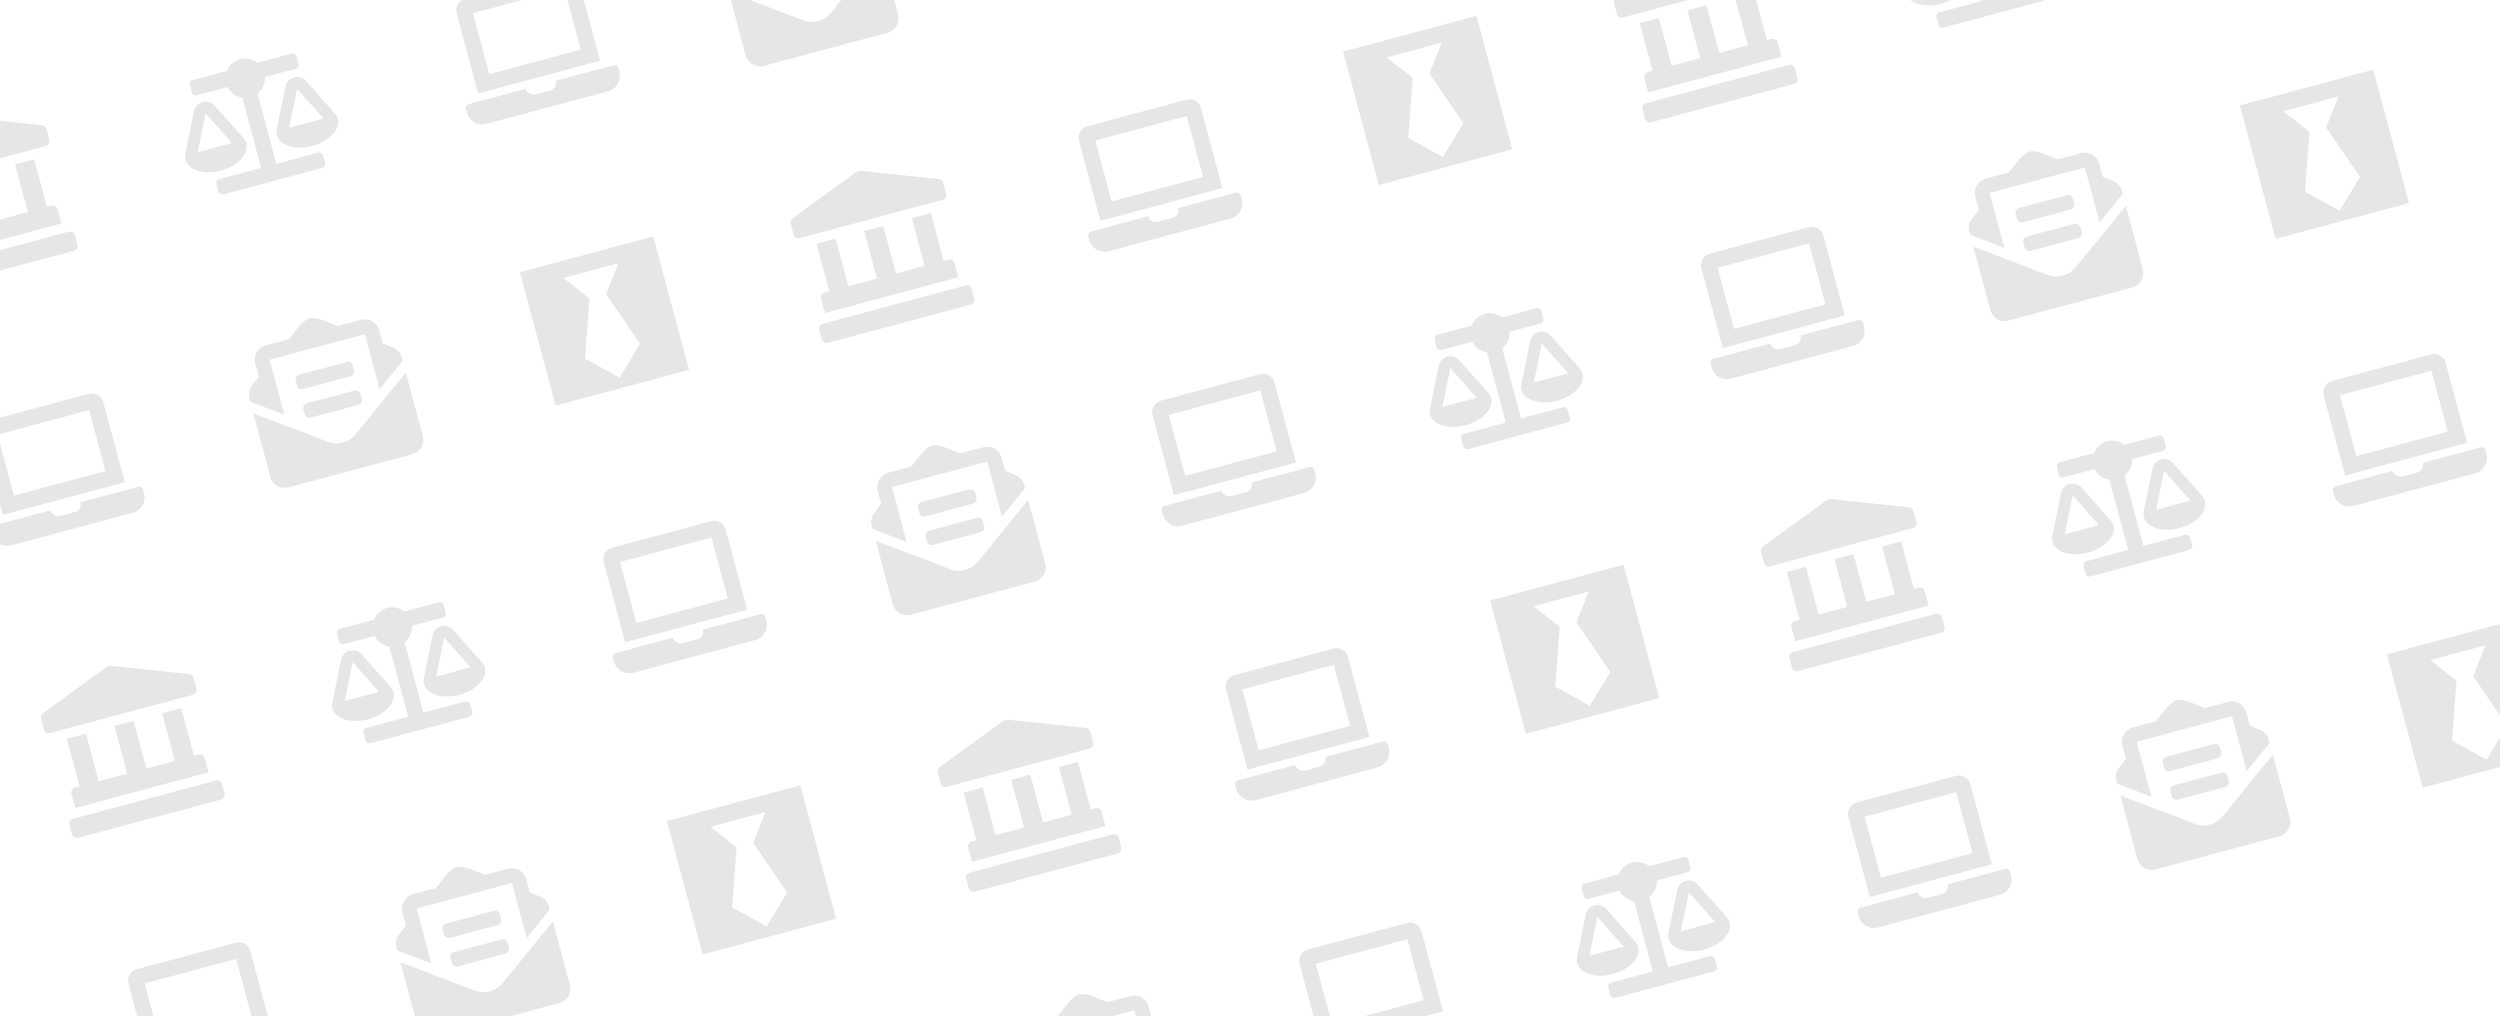 <svg width="396" height="161" viewBox="0 0 396 161" fill="none" xmlns="http://www.w3.org/2000/svg">
<g clip-path="url(#clip0_1722_47601)">
<path d="M-1.397 -9.826L-10.546 -7.374C-10.373 -6.619 -10.777 -6.018 -11.457 -5.836L-13.752 -5.221C-14.457 -5.032 -15.174 -5.546 -15.311 -6.097L-24.338 -3.679C-24.67 -3.59 -24.869 -3.245 -24.78 -2.913L-24.618 -2.309C-24.262 -0.981 -22.884 -0.186 -21.556 -0.542L-2.238 -5.718C-0.91 -6.074 -0.114 -7.452 -0.47 -8.78L-0.632 -9.384C-0.721 -9.716 -1.065 -9.915 -1.397 -9.826ZM-6.929 -23.226C-7.196 -24.222 -8.229 -24.818 -9.225 -24.551L-24.922 -20.346C-25.918 -20.079 -26.514 -19.045 -26.247 -18.049L-22.85 -5.371L-3.532 -10.548L-6.929 -23.226ZM-6.594 -12.315L-21.083 -8.433L-23.671 -18.092L-9.182 -21.975L-6.594 -12.315Z" fill="black" fill-opacity="0.1"/>
</g>
<g clip-path="url(#clip1_1722_47601)">
<path d="M6.674 19.844L-5.518 18.558C-5.894 18.521 -6.271 18.622 -6.578 18.842L-16.495 26.052C-16.624 26.144 -16.722 26.274 -16.776 26.424C-16.829 26.573 -16.836 26.736 -16.795 26.89L-16.329 28.63C-16.217 29.047 -15.789 29.294 -15.372 29.183L7.267 23.117C7.684 23.005 7.931 22.577 7.82 22.16L7.353 20.419C7.269 20.105 6.998 19.875 6.674 19.844ZM-12.704 30.085L-10.681 37.632L-11.436 37.834C-11.853 37.946 -12.1 38.374 -11.989 38.791L-11.382 41.055L9.748 35.393L9.141 33.129C9.029 32.712 8.601 32.465 8.184 32.577L7.43 32.779L5.408 25.233L2.389 26.041L4.411 33.588L-0.117 34.801L-2.139 27.255L-5.157 28.063L-3.135 35.61L-7.663 36.823L-9.685 29.277L-12.704 30.085ZM10.907 36.7L-11.732 42.766C-12.149 42.878 -12.396 43.306 -12.285 43.723L-11.88 45.232C-11.768 45.649 -11.34 45.896 -10.923 45.785L11.716 39.719C12.133 39.607 12.38 39.179 12.268 38.762L11.864 37.252C11.752 36.836 11.324 36.588 10.907 36.7Z" fill="black" fill-opacity="0.1"/>
</g>
<g clip-path="url(#clip2_1722_47601)">
<path d="M39.022 22.696L39.021 22.697C38.858 22.086 38.984 22.354 33.977 16.708C32.954 15.555 31.047 16.063 30.737 17.576C29.212 25.032 29.205 24.693 29.364 25.284L29.363 25.285C29.809 26.951 32.334 27.724 35.001 27.009C37.669 26.294 39.469 24.363 39.022 22.696ZM32.575 17.953L36.747 22.659L31.314 24.115L32.575 17.953ZM53.51 18.814C53.347 18.204 53.472 18.471 48.466 12.825C47.443 11.672 45.536 12.181 45.226 13.694C43.701 21.149 43.694 20.811 43.852 21.402L43.852 21.402C44.298 23.069 46.823 23.841 49.49 23.127C52.157 22.412 53.958 20.481 53.511 18.814L53.51 18.814ZM45.803 20.232L47.064 14.071L51.236 18.776L45.803 20.232ZM50.417 24.172L43.777 25.952L40.797 14.83C41.58 14.204 42.031 13.226 41.968 12.201L46.859 10.891C47.192 10.801 47.39 10.459 47.301 10.125L46.977 8.918C46.888 8.584 46.545 8.387 46.212 8.476L40.765 9.935C40.018 9.354 39.024 9.108 38.04 9.371C37.056 9.635 36.318 10.346 35.962 11.222L30.515 12.682C30.182 12.771 29.984 13.114 30.073 13.447L30.397 14.655C30.486 14.988 30.829 15.186 31.162 15.097L36.053 13.786C36.511 14.705 37.39 15.327 38.382 15.477L41.362 26.599L34.721 28.378C34.388 28.467 34.19 28.81 34.279 29.143L34.603 30.351C34.692 30.684 35.035 30.882 35.368 30.793L51.064 26.587C51.398 26.498 51.596 26.155 51.506 25.822L51.183 24.614C51.093 24.281 50.751 24.083 50.417 24.172Z" fill="black" fill-opacity="0.1"/>
</g>
<g clip-path="url(#clip3_1722_47601)">
<path d="M97.183 10.347L88.034 12.799C88.207 13.554 87.803 14.155 87.123 14.337L84.829 14.952C84.123 15.141 83.406 14.627 83.269 14.076L74.242 16.494C73.91 16.583 73.711 16.928 73.8 17.26L73.962 17.863C74.318 19.192 75.696 19.987 77.024 19.631L96.342 14.455C97.671 14.099 98.466 12.721 98.11 11.393L97.948 10.789C97.859 10.457 97.515 10.258 97.183 10.347ZM91.651 -3.053C91.384 -4.049 90.351 -4.645 89.355 -4.378L73.659 -0.173C72.662 0.094 72.066 1.128 72.333 2.124L75.73 14.802L95.048 9.625L91.651 -3.053ZM91.986 7.857L77.498 11.74L74.909 2.081L89.398 -1.802L91.986 7.857Z" fill="black" fill-opacity="0.1"/>
</g>
<g clip-path="url(#clip4_1722_47601)">
<path d="M123.282 -5.139L130.828 -7.161C131.245 -7.272 131.492 -7.701 131.38 -8.117L131.178 -8.872C131.066 -9.289 130.638 -9.536 130.221 -9.425L122.675 -7.402C122.258 -7.291 122.011 -6.863 122.123 -6.446L122.325 -5.691C122.437 -5.274 122.865 -5.027 123.282 -5.139ZM123.538 -1.163C123.65 -0.746 124.078 -0.499 124.495 -0.611L132.041 -2.633C132.458 -2.745 132.705 -3.173 132.594 -3.59L132.391 -4.344C132.28 -4.761 131.852 -5.008 131.435 -4.897L123.888 -2.875C123.471 -2.763 123.224 -2.335 123.336 -1.918L123.538 -1.163ZM129.597 3.337C128.822 3.544 127.984 3.513 127.195 3.212L115.421 -1.27L118.115 8.782C118.45 10.033 119.735 10.775 120.985 10.44L140.606 5.182C141.856 4.847 142.598 3.562 142.263 2.312L139.569 -7.741L131.615 2.028C131.081 2.682 130.371 3.129 129.597 3.337ZM137.591 -11.655C137.086 -11.87 136.608 -12.072 135.906 -12.356L135.348 -14.438C135.013 -15.688 133.728 -16.43 132.478 -16.095L128.82 -15.115C128.649 -15.181 128.49 -15.242 128.311 -15.31C127.363 -15.677 125.415 -16.647 124.325 -16.337C123.226 -16.06 122.025 -14.246 121.386 -13.455C121.266 -13.306 121.159 -13.173 121.043 -13.031L117.385 -12.051C116.135 -11.716 115.393 -10.431 115.728 -9.181L116.286 -7.099C115.82 -6.503 115.507 -6.088 115.178 -5.649C114.964 -5.365 114.818 -5.036 114.751 -4.687C114.683 -4.338 114.696 -3.978 114.788 -3.635L114.922 -3.133L120.326 -1.075L117.992 -9.787L133.085 -13.831L135.419 -5.119L139.07 -9.603L138.936 -10.105C138.75 -10.801 138.254 -11.372 137.591 -11.655Z" fill="black" fill-opacity="0.1"/>
</g>
<g clip-path="url(#clip5_1722_47601)">
<path d="M21.897 77.108L12.748 79.559C12.921 80.314 12.517 80.915 11.837 81.097L9.542 81.712C8.837 81.901 8.12 81.387 7.982 80.836L-1.044 83.255C-1.376 83.344 -1.575 83.688 -1.486 84.02L-1.324 84.624C-0.968 85.952 0.41 86.748 1.738 86.392L21.056 81.215C22.384 80.859 23.18 79.482 22.824 78.153L22.662 77.55C22.573 77.218 22.229 77.019 21.897 77.108ZM16.365 63.708C16.098 62.712 15.065 62.115 14.069 62.382L-1.628 66.588C-2.624 66.855 -3.22 67.888 -2.953 68.884L0.444 81.562L19.762 76.386L16.365 63.708ZM16.7 74.618L2.211 78.5L-0.377 68.841L14.112 64.959L16.7 74.618Z" fill="black" fill-opacity="0.1"/>
</g>
<g clip-path="url(#clip6_1722_47601)">
<path d="M47.996 61.622L55.543 59.6C55.96 59.488 56.207 59.06 56.095 58.643L55.893 57.888C55.781 57.471 55.353 57.224 54.936 57.336L47.39 59.358C46.973 59.47 46.726 59.898 46.837 60.315L47.04 61.069C47.151 61.486 47.58 61.733 47.996 61.622ZM48.253 65.597C48.365 66.014 48.793 66.261 49.21 66.15L56.756 64.127C57.173 64.016 57.42 63.588 57.309 63.171L57.106 62.416C56.995 61.999 56.566 61.752 56.149 61.864L48.603 63.886C48.186 63.997 47.939 64.426 48.051 64.843L48.253 65.597ZM54.312 70.097C53.537 70.304 52.699 70.273 51.909 69.973L40.136 65.49L42.83 75.543C43.165 76.793 44.45 77.535 45.7 77.2L65.321 71.943C66.571 71.608 67.313 70.323 66.978 69.072L64.284 59.02L56.33 68.788C55.796 69.443 55.086 69.889 54.312 70.097ZM62.306 55.106C61.801 54.89 61.323 54.688 60.621 54.404L60.063 52.322C59.728 51.072 58.443 50.33 57.193 50.665L53.535 51.645C53.364 51.58 53.205 51.518 53.026 51.45C52.078 51.084 50.13 50.114 49.04 50.423C47.941 50.7 46.739 52.514 46.101 53.306C45.981 53.454 45.873 53.587 45.758 53.729L42.1 54.709C40.85 55.044 40.108 56.329 40.443 57.58L41.001 59.661C40.535 60.258 40.222 60.672 39.892 61.111C39.679 61.396 39.533 61.725 39.465 62.074C39.398 62.422 39.411 62.782 39.502 63.125L39.637 63.628L45.041 65.685L42.707 56.973L57.799 52.929L60.134 61.641L63.785 57.157L63.651 56.655C63.464 55.96 62.968 55.388 62.306 55.106Z" fill="black" fill-opacity="0.1"/>
</g>
<g clip-path="url(#clip7_1722_47601)">
<path d="M82.347 43.117L88.008 64.246L109.138 58.584L103.476 37.455L82.347 43.117ZM101.384 54.455L98.142 59.807L92.659 56.792L93.375 47.299L89.239 44.03L97.96 41.693L96.016 46.591L101.384 54.455Z" fill="black" fill-opacity="0.1"/>
</g>
<g clip-path="url(#clip8_1722_47601)">
<path d="M148.721 28.37L136.528 27.084C136.152 27.047 135.776 27.148 135.469 27.368L125.552 34.578C125.423 34.67 125.325 34.8 125.271 34.95C125.217 35.099 125.211 35.262 125.252 35.416L125.718 37.156C125.83 37.573 126.258 37.821 126.675 37.709L149.314 31.643C149.731 31.531 149.978 31.103 149.866 30.686L149.4 28.945C149.316 28.631 149.045 28.401 148.721 28.37ZM129.343 38.611L131.365 46.158L130.611 46.36C130.194 46.472 129.947 46.9 130.058 47.317L130.665 49.581L151.795 43.919L151.188 41.655C151.076 41.238 150.648 40.991 150.231 41.103L149.477 41.305L147.454 33.759L144.436 34.568L146.458 42.114L141.93 43.327L139.908 35.781L136.89 36.59L138.912 44.136L134.384 45.349L132.362 37.803L129.343 38.611ZM152.954 45.226L130.315 51.292C129.898 51.404 129.651 51.832 129.762 52.249L130.167 53.758C130.278 54.175 130.707 54.422 131.124 54.311L153.762 48.245C154.179 48.133 154.427 47.705 154.315 47.288L153.91 45.779C153.799 45.362 153.371 45.114 152.954 45.226Z" fill="black" fill-opacity="0.1"/>
</g>
<g clip-path="url(#clip9_1722_47601)">
<path d="M195.763 30.52L186.615 32.972C186.787 33.727 186.383 34.328 185.703 34.51L183.409 35.125C182.703 35.314 181.986 34.799 181.849 34.249L172.822 36.667C172.49 36.756 172.291 37.101 172.38 37.433L172.542 38.036C172.898 39.365 174.276 40.16 175.604 39.804L194.922 34.628C196.251 34.272 197.046 32.894 196.69 31.566L196.528 30.962C196.439 30.63 196.095 30.431 195.763 30.52ZM190.231 17.12C189.964 16.124 188.931 15.528 187.935 15.795L172.239 20C171.243 20.267 170.646 21.301 170.913 22.297L174.31 34.975L193.628 29.798L190.231 17.12ZM190.566 28.03L176.078 31.913L173.489 22.253L187.978 18.371L190.566 28.03Z" fill="black" fill-opacity="0.1"/>
</g>
<g clip-path="url(#clip10_1722_47601)">
<path d="M212.746 8.176L218.408 29.306L239.537 23.644L233.876 2.514L212.746 8.176ZM231.783 19.514L228.542 24.866L223.058 21.852L223.775 12.359L219.638 9.089L228.359 6.753L226.416 11.651L231.783 19.514Z" fill="black" fill-opacity="0.1"/>
</g>
<g clip-path="url(#clip11_1722_47601)">
<path d="M279.121 -6.571L266.929 -7.857C266.553 -7.894 266.176 -7.793 265.869 -7.573L255.952 -0.363C255.823 -0.27 255.725 -0.14 255.671 0.009C255.618 0.159 255.611 0.321 255.652 0.475L256.119 2.216C256.23 2.633 256.659 2.88 257.075 2.768L279.714 -3.298C280.131 -3.409 280.379 -3.838 280.267 -4.255L279.8 -5.995C279.716 -6.31 279.445 -6.539 279.121 -6.571ZM259.744 3.671L261.766 11.217L261.011 11.419C260.594 11.531 260.347 11.959 260.459 12.376L261.065 14.64L282.195 8.979L281.588 6.715C281.477 6.298 281.048 6.05 280.632 6.162L279.877 6.364L277.855 -1.182L274.836 -0.373L276.858 7.173L272.331 8.386L270.309 0.84L267.29 1.649L269.312 9.195L264.784 10.409L262.762 2.862L259.744 3.671ZM283.354 10.286L260.715 16.352C260.298 16.463 260.051 16.892 260.163 17.308L260.567 18.818C260.679 19.235 261.107 19.482 261.524 19.37L284.163 13.304C284.58 13.192 284.827 12.764 284.715 12.347L284.311 10.838C284.199 10.421 283.771 10.174 283.354 10.286Z" fill="black" fill-opacity="0.1"/>
</g>
<g clip-path="url(#clip12_1722_47601)">
<path d="M311.469 -3.718L311.469 -3.718C311.305 -4.329 311.431 -4.061 306.424 -9.707C305.402 -10.86 303.494 -10.352 303.184 -8.839C301.659 -1.383 301.652 -1.721 301.811 -1.13L301.81 -1.13C302.257 0.537 304.781 1.309 307.449 0.594C310.116 -0.12 311.916 -2.051 311.469 -3.718ZM305.022 -8.461L309.195 -3.756L303.761 -2.3L305.022 -8.461ZM325.957 -7.6C325.794 -8.211 325.92 -7.943 320.913 -13.589C319.891 -14.742 317.983 -14.234 317.673 -12.721C316.148 -5.265 316.141 -5.604 316.3 -5.013L316.299 -5.012C316.746 -3.345 319.27 -2.573 321.937 -3.288C324.605 -4.003 326.405 -5.934 325.958 -7.601L325.957 -7.6ZM318.25 -6.182L319.511 -12.343L323.684 -7.638L318.25 -6.182ZM322.865 -2.242L316.224 -0.463L313.244 -11.584C314.027 -12.21 314.479 -13.188 314.416 -14.213L319.306 -15.524C319.639 -15.613 319.837 -15.956 319.748 -16.289L319.424 -17.497C319.335 -17.83 318.992 -18.028 318.659 -17.939L313.212 -16.479C312.466 -17.06 311.472 -17.307 310.487 -17.043C309.503 -16.779 308.765 -16.069 308.409 -15.192L302.963 -13.733C302.629 -13.643 302.431 -13.301 302.521 -12.967L302.844 -11.76C302.933 -11.426 303.276 -11.229 303.61 -11.318L308.5 -12.628C308.958 -11.709 309.838 -11.088 310.829 -10.937L313.809 0.184L307.168 1.964C306.835 2.053 306.637 2.395 306.726 2.729L307.05 3.936C307.139 4.27 307.482 4.468 307.815 4.378L323.512 0.173C323.845 0.083 324.043 -0.259 323.954 -0.593L323.63 -1.8C323.541 -2.134 323.198 -2.332 322.865 -2.242Z" fill="black" fill-opacity="0.1"/>
</g>
<g clip-path="url(#clip13_1722_47601)">
<path d="M29.968 106.777L17.776 105.491C17.399 105.454 17.023 105.555 16.716 105.775L6.799 112.985C6.67 113.078 6.572 113.207 6.518 113.357C6.464 113.507 6.458 113.669 6.499 113.823L6.965 115.564C7.077 115.981 7.505 116.228 7.922 116.116L30.561 110.05C30.978 109.938 31.225 109.51 31.113 109.093L30.647 107.352C30.563 107.038 30.292 106.809 29.968 106.777ZM10.591 117.019L12.613 124.565L11.858 124.767C11.441 124.879 11.194 125.307 11.305 125.724L11.912 127.988L33.042 122.326L32.435 120.062C32.323 119.646 31.895 119.398 31.478 119.51L30.724 119.712L28.702 112.166L25.683 112.975L27.705 120.521L23.177 121.734L21.155 114.188L18.137 114.997L20.159 122.543L15.631 123.756L13.609 116.21L10.591 117.019ZM34.201 123.633L11.562 129.699C11.145 129.811 10.898 130.239 11.009 130.656L11.414 132.166C11.525 132.582 11.954 132.83 12.371 132.718L35.01 126.652C35.426 126.54 35.674 126.112 35.562 125.695L35.157 124.186C35.046 123.769 34.618 123.522 34.201 123.633Z" fill="black" fill-opacity="0.1"/>
</g>
<g clip-path="url(#clip14_1722_47601)">
<path d="M62.316 109.63L62.315 109.63C62.152 109.019 62.278 109.287 57.271 103.641C56.248 102.488 54.341 102.996 54.031 104.509C52.506 111.965 52.499 111.626 52.657 112.218L52.657 112.218C53.103 113.885 55.628 114.657 58.295 113.942C60.962 113.228 62.763 111.297 62.316 109.63ZM55.869 104.887L60.041 109.592L54.608 111.048L55.869 104.887ZM76.804 105.748C76.641 105.137 76.766 105.405 71.76 99.759C70.737 98.606 68.83 99.114 68.52 100.627C66.995 108.083 66.988 107.744 67.146 108.335L67.146 108.335C67.592 110.002 70.117 110.775 72.784 110.06C75.451 109.345 77.252 107.414 76.805 105.747L76.804 105.748ZM69.097 107.166L70.358 101.004L74.53 105.71L69.097 107.166ZM73.711 111.106L67.071 112.885L64.091 101.764C64.874 101.138 65.325 100.16 65.262 99.135L70.153 97.824C70.486 97.735 70.684 97.392 70.594 97.059L70.271 95.851C70.182 95.518 69.839 95.32 69.505 95.409L64.059 96.869C63.312 96.287 62.318 96.041 61.334 96.305C60.349 96.569 59.612 97.279 59.256 98.156L53.809 99.615C53.476 99.704 53.278 100.047 53.367 100.381L53.691 101.588C53.78 101.922 54.123 102.119 54.456 102.03L59.347 100.72C59.804 101.639 60.684 102.26 61.676 102.411L64.656 113.532L58.015 115.311C57.681 115.401 57.484 115.743 57.573 116.077L57.897 117.284C57.986 117.618 58.328 117.816 58.662 117.726L74.358 113.52C74.692 113.431 74.89 113.088 74.8 112.755L74.477 111.548C74.387 111.214 74.045 111.016 73.711 111.106Z" fill="black" fill-opacity="0.1"/>
</g>
<g clip-path="url(#clip15_1722_47601)">
<path d="M120.477 97.281L111.328 99.732C111.501 100.487 111.097 101.088 110.417 101.27L108.123 101.885C107.417 102.074 106.7 101.56 106.563 101.009L97.536 103.428C97.204 103.517 97.005 103.861 97.094 104.193L97.256 104.797C97.612 106.125 98.99 106.92 100.318 106.565L119.636 101.388C120.964 101.032 121.76 99.654 121.404 98.326L121.242 97.723C121.153 97.391 120.809 97.192 120.477 97.281ZM114.945 83.881C114.678 82.885 113.645 82.288 112.649 82.555L96.953 86.761C95.956 87.028 95.36 88.061 95.627 89.057L99.024 101.735L118.342 96.559L114.945 83.881ZM115.28 94.791L100.791 98.673L98.203 89.014L112.692 85.132L115.28 94.791Z" fill="black" fill-opacity="0.1"/>
</g>
<g clip-path="url(#clip16_1722_47601)">
<path d="M146.576 81.795L154.122 79.773C154.539 79.661 154.786 79.233 154.674 78.816L154.472 78.061C154.36 77.644 153.932 77.397 153.515 77.509L145.969 79.531C145.552 79.642 145.305 80.071 145.417 80.488L145.619 81.242C145.731 81.659 146.159 81.906 146.576 81.795ZM146.832 85.77C146.944 86.187 147.372 86.434 147.789 86.323L155.335 84.3C155.752 84.189 155.999 83.761 155.888 83.344L155.685 82.589C155.574 82.172 155.145 81.925 154.729 82.037L147.182 84.059C146.765 84.17 146.518 84.599 146.63 85.015L146.832 85.77ZM152.891 90.27C152.116 90.477 151.278 90.446 150.488 90.146L138.715 85.663L141.409 95.716C141.744 96.966 143.029 97.708 144.279 97.373L163.9 92.116C165.15 91.781 165.892 90.496 165.557 89.245L162.863 79.193L154.909 88.961C154.375 89.616 153.665 90.062 152.891 90.27ZM160.885 75.279C160.38 75.063 159.902 74.861 159.2 74.577L158.642 72.495C158.307 71.245 157.022 70.503 155.772 70.838L152.114 71.818C151.943 71.753 151.784 71.691 151.605 71.623C150.657 71.257 148.709 70.287 147.619 70.596C146.52 70.873 145.319 72.687 144.68 73.478C144.56 73.627 144.453 73.76 144.337 73.902L140.679 74.882C139.429 75.217 138.687 76.502 139.022 77.753L139.58 79.834C139.114 80.431 138.801 80.845 138.472 81.284C138.258 81.569 138.112 81.897 138.045 82.246C137.977 82.595 137.99 82.955 138.082 83.298L138.216 83.801L143.62 85.858L141.286 77.146L156.379 73.102L158.713 81.814L162.364 77.33L162.23 76.828C162.043 76.133 161.548 75.561 160.885 75.279Z" fill="black" fill-opacity="0.1"/>
</g>
<g clip-path="url(#clip17_1722_47601)">
<path d="M207.409 73.987L198.261 76.438C198.433 77.193 198.03 77.794 197.349 77.977L195.055 78.591C194.35 78.78 193.633 78.266 193.495 77.715L184.469 80.134C184.137 80.223 183.938 80.567 184.027 80.899L184.189 81.503C184.544 82.831 185.922 83.627 187.25 83.271L206.569 78.094C207.897 77.739 208.693 76.361 208.337 75.033L208.175 74.429C208.086 74.097 207.741 73.898 207.409 73.987ZM201.878 60.587C201.611 59.591 200.578 58.994 199.581 59.261L183.885 63.467C182.889 63.734 182.292 64.767 182.559 65.763L185.956 78.441L205.275 73.265L201.878 60.587ZM202.213 71.497L187.724 75.379L185.136 65.72L199.625 61.838L202.213 71.497Z" fill="black" fill-opacity="0.1"/>
</g>
<g clip-path="url(#clip18_1722_47601)">
<path d="M236.182 63.042L236.181 63.042C236.018 62.432 236.144 62.699 231.137 57.054C230.115 55.901 228.207 56.409 227.897 57.922C226.372 65.378 226.365 65.039 226.524 65.63L226.523 65.63C226.97 67.297 229.494 68.07 232.161 67.355C234.829 66.64 236.629 64.709 236.182 63.042ZM229.735 58.299L233.908 63.005L228.474 64.46L229.735 58.299ZM250.67 59.16C250.507 58.55 250.633 58.817 245.626 53.171C244.603 52.018 242.696 52.526 242.386 54.039C240.861 61.495 240.854 61.157 241.013 61.748L241.012 61.748C241.459 63.415 243.983 64.187 246.65 63.472C249.318 62.758 251.118 60.827 250.671 59.16L250.67 59.16ZM242.963 60.578L244.224 54.417L248.396 59.122L242.963 60.578ZM247.578 64.518L240.937 66.297L237.957 55.176C238.74 54.55 239.192 53.572 239.128 52.547L244.019 51.237C244.352 51.147 244.55 50.805 244.461 50.471L244.137 49.264C244.048 48.93 243.705 48.733 243.372 48.822L237.925 50.281C237.179 49.7 236.184 49.454 235.2 49.717C234.216 49.981 233.478 50.692 233.122 51.568L227.675 53.028C227.342 53.117 227.144 53.46 227.233 53.793L227.557 55.001C227.646 55.334 227.989 55.532 228.322 55.443L233.213 54.132C233.671 55.051 234.551 55.673 235.542 55.823L238.522 66.945L231.881 68.724C231.548 68.813 231.35 69.156 231.439 69.489L231.763 70.697C231.852 71.03 232.195 71.228 232.528 71.139L248.225 66.933C248.558 66.844 248.756 66.501 248.667 66.168L248.343 64.96C248.254 64.626 247.911 64.429 247.578 64.518Z" fill="black" fill-opacity="0.1"/>
</g>
<g clip-path="url(#clip19_1722_47601)">
<path d="M294.343 50.693L285.195 53.145C285.367 53.9 284.963 54.501 284.283 54.683L281.989 55.298C281.284 55.487 280.566 54.972 280.429 54.422L271.402 56.84C271.07 56.929 270.871 57.274 270.96 57.606L271.122 58.209C271.478 59.538 272.856 60.333 274.184 59.977L293.502 54.801C294.831 54.445 295.626 53.067 295.27 51.739L295.108 51.135C295.02 50.803 294.675 50.604 294.343 50.693ZM288.811 37.293C288.544 36.297 287.511 35.701 286.515 35.968L270.819 40.173C269.823 40.44 269.226 41.474 269.493 42.47L272.89 55.148L292.208 49.971L288.811 37.293ZM289.147 48.203L274.658 52.086L272.069 42.426L286.558 38.544L289.147 48.203Z" fill="black" fill-opacity="0.1"/>
</g>
<g clip-path="url(#clip20_1722_47601)">
<path d="M320.443 35.207L327.989 33.185C328.406 33.074 328.653 32.645 328.542 32.228L328.339 31.474C328.228 31.057 327.799 30.81 327.382 30.921L319.836 32.943C319.419 33.055 319.172 33.483 319.284 33.9L319.486 34.655C319.598 35.072 320.026 35.319 320.443 35.207ZM320.699 39.183C320.811 39.6 321.239 39.847 321.656 39.735L329.202 37.713C329.619 37.601 329.866 37.173 329.755 36.756L329.553 36.002C329.441 35.585 329.013 35.337 328.596 35.449L321.049 37.471C320.632 37.583 320.385 38.011 320.497 38.428L320.699 39.183ZM326.758 43.682C325.983 43.89 325.145 43.859 324.356 43.558L312.582 39.076L315.276 49.128C315.611 50.379 316.896 51.121 318.147 50.786L337.767 45.528C339.017 45.193 339.759 43.908 339.424 42.658L336.731 32.605L328.776 42.374C328.243 43.028 327.532 43.475 326.758 43.682ZM334.752 28.691C334.247 28.476 333.769 28.274 333.067 27.99L332.51 25.908C332.175 24.658 330.889 23.916 329.639 24.251L325.982 25.231C325.81 25.165 325.651 25.104 325.472 25.036C324.524 24.669 322.576 23.699 321.486 24.009C320.388 24.285 319.186 26.1 318.548 26.891C318.427 27.04 318.32 27.172 318.204 27.315L314.547 28.295C313.296 28.63 312.554 29.915 312.889 31.165L313.447 33.247C312.982 33.843 312.669 34.258 312.339 34.697C312.125 34.981 311.979 35.31 311.912 35.659C311.844 36.008 311.857 36.368 311.949 36.711L312.083 37.213L317.488 39.271L315.153 30.559L330.246 26.515L332.58 35.227L336.232 30.743L336.097 30.24C335.911 29.545 335.415 28.974 334.752 28.691Z" fill="black" fill-opacity="0.1"/>
</g>
<g clip-path="url(#clip21_1722_47601)">
<path d="M354.793 16.702L360.455 37.832L381.584 32.17L375.923 11.04L354.793 16.702ZM373.83 28.04L370.589 33.392L365.105 30.378L365.822 20.885L361.685 17.615L370.406 15.279L368.463 20.177L373.83 28.04Z" fill="black" fill-opacity="0.1"/>
</g>
<g clip-path="url(#clip22_1722_47601)">
<path d="M-12.971 176.39L-12.972 176.39C-13.135 175.78 -13.009 176.047 -18.016 170.401C-19.039 169.248 -20.946 169.757 -21.256 171.27C-22.781 178.725 -22.788 178.387 -22.63 178.978L-22.63 178.978C-22.184 180.645 -19.659 181.417 -16.992 180.703C-14.325 179.988 -12.524 178.057 -12.971 176.39ZM-19.418 171.647L-15.246 176.352L-20.679 177.808L-19.418 171.647ZM1.517 172.508C1.353 171.897 1.479 172.165 -3.527 166.519C-4.55 165.366 -6.458 165.874 -6.767 167.387C-8.292 174.843 -8.299 174.504 -8.141 175.096L-8.141 175.096C-7.695 176.763 -5.17 177.535 -2.503 176.82C0.164 176.106 1.964 174.175 1.518 172.508L1.517 172.508ZM-6.19 173.926L-4.929 167.765L-0.757 172.47L-6.19 173.926ZM-1.576 177.866L-8.217 179.645L-11.197 168.524C-10.414 167.898 -9.962 166.92 -10.025 165.895L-5.135 164.584C-4.801 164.495 -4.603 164.153 -4.693 163.819L-5.016 162.612C-5.106 162.278 -5.448 162.08 -5.782 162.17L-11.229 163.629C-11.975 163.048 -12.969 162.801 -13.953 163.065C-14.938 163.329 -15.675 164.039 -16.031 164.916L-21.478 166.375C-21.811 166.465 -22.009 166.807 -21.92 167.141L-21.596 168.348C-21.507 168.682 -21.164 168.88 -20.831 168.79L-15.941 167.48C-15.483 168.399 -14.603 169.021 -13.611 169.171L-10.631 180.292L-17.272 182.072C-17.606 182.161 -17.803 182.504 -17.714 182.837L-17.39 184.045C-17.301 184.378 -16.959 184.576 -16.625 184.487L-0.929 180.281C-0.595 180.191 -0.397 179.849 -0.487 179.515L-0.81 178.308C-0.9 177.974 -1.242 177.777 -1.576 177.866Z" fill="black" fill-opacity="0.1"/>
</g>
<g clip-path="url(#clip23_1722_47601)">
<path d="M45.19 164.041L36.041 166.492C36.214 167.247 35.81 167.849 35.13 168.031L32.836 168.645C32.13 168.834 31.413 168.32 31.276 167.769L22.249 170.188C21.917 170.277 21.718 170.621 21.807 170.954L21.969 171.557C22.325 172.885 23.703 173.681 25.031 173.325L44.349 168.149C45.677 167.793 46.473 166.415 46.117 165.087L45.955 164.483C45.866 164.151 45.522 163.952 45.19 164.041ZM39.658 150.641C39.391 149.645 38.358 149.048 37.362 149.315L21.665 153.521C20.669 153.788 20.073 154.821 20.34 155.818L23.737 168.495L43.055 163.319L39.658 150.641ZM39.993 161.551L25.504 165.433L22.916 155.774L37.405 151.892L39.993 161.551Z" fill="black" fill-opacity="0.1"/>
</g>
<g clip-path="url(#clip24_1722_47601)">
<path d="M71.29 148.555L78.836 146.533C79.253 146.421 79.5 145.993 79.388 145.576L79.186 144.822C79.074 144.405 78.646 144.157 78.229 144.269L70.683 146.291C70.266 146.403 70.019 146.831 70.13 147.248L70.333 148.003C70.444 148.42 70.873 148.667 71.29 148.555ZM71.546 152.53C71.658 152.947 72.086 153.195 72.503 153.083L80.049 151.061C80.466 150.949 80.713 150.521 80.601 150.104L80.399 149.349C80.287 148.932 79.859 148.685 79.442 148.797L71.896 150.819C71.479 150.931 71.232 151.359 71.344 151.776L71.546 152.53ZM77.604 157.03C76.83 157.238 75.992 157.207 75.202 156.906L63.429 152.423L66.123 162.476C66.458 163.726 67.743 164.468 68.993 164.133L88.614 158.876C89.864 158.541 90.606 157.256 90.271 156.006L87.577 145.953L79.623 155.722C79.089 156.376 78.379 156.823 77.604 157.03ZM85.599 142.039C85.094 141.824 84.616 141.622 83.914 141.338L83.356 139.256C83.021 138.005 81.736 137.263 80.486 137.598L76.828 138.578C76.657 138.513 76.498 138.452 76.319 138.383C75.371 138.017 73.423 137.047 72.333 137.357C71.234 137.633 70.032 139.448 69.394 140.239C69.274 140.387 69.166 140.52 69.051 140.662L65.393 141.642C64.143 141.978 63.401 143.263 63.736 144.513L64.294 146.595C63.828 147.191 63.515 147.606 63.185 148.045C62.972 148.329 62.826 148.658 62.758 149.007C62.691 149.356 62.703 149.715 62.795 150.059L62.93 150.561L68.334 152.619L66 143.906L81.092 139.862L83.427 148.575L87.078 144.09L86.944 143.588C86.757 142.893 86.261 142.322 85.599 142.039Z" fill="black" fill-opacity="0.1"/>
</g>
<g clip-path="url(#clip25_1722_47601)">
<path d="M105.64 130.05L111.301 151.179L132.431 145.518L126.769 124.388L105.64 130.05ZM124.677 141.388L121.435 146.74L115.952 143.726L116.668 134.232L112.532 130.963L121.252 128.626L119.309 133.525L124.677 141.388Z" fill="black" fill-opacity="0.1"/>
</g>
<g clip-path="url(#clip26_1722_47601)">
<path d="M172.014 115.303L159.821 114.017C159.445 113.98 159.069 114.081 158.762 114.301L148.845 121.511C148.716 121.604 148.618 121.733 148.564 121.883C148.51 122.033 148.504 122.195 148.545 122.349L149.011 124.09C149.123 124.507 149.551 124.754 149.968 124.642L172.607 118.576C173.024 118.464 173.271 118.036 173.159 117.619L172.693 115.878C172.609 115.564 172.338 115.335 172.014 115.303ZM152.636 125.545L154.658 133.091L153.904 133.293C153.487 133.405 153.24 133.833 153.351 134.25L153.958 136.514L175.088 130.852L174.481 128.589C174.369 128.172 173.941 127.924 173.524 128.036L172.769 128.238L170.747 120.692L167.729 121.501L169.751 129.047L165.223 130.26L163.201 122.714L160.183 123.523L162.205 131.069L157.677 132.282L155.655 124.736L152.636 125.545ZM176.247 132.159L153.608 138.226C153.191 138.337 152.944 138.765 153.055 139.182L153.46 140.692C153.571 141.109 154 141.356 154.417 141.244L177.055 135.178C177.472 135.066 177.72 134.638 177.608 134.221L177.203 132.712C177.092 132.295 176.664 132.048 176.247 132.159Z" fill="black" fill-opacity="0.1"/>
</g>
<g clip-path="url(#clip27_1722_47601)">
<path d="M219.056 117.454L209.908 119.905C210.08 120.66 209.676 121.261 208.996 121.443L206.702 122.058C205.996 122.247 205.279 121.733 205.142 121.182L196.115 123.601C195.783 123.69 195.584 124.034 195.673 124.366L195.835 124.97C196.191 126.298 197.569 127.093 198.897 126.738L218.215 121.561C219.544 121.205 220.339 119.827 219.983 118.499L219.821 117.896C219.732 117.564 219.388 117.365 219.056 117.454ZM213.524 104.054C213.257 103.058 212.224 102.461 211.228 102.728L195.532 106.934C194.535 107.201 193.939 108.234 194.206 109.23L197.603 121.908L216.921 116.732L213.524 104.054ZM213.859 114.964L199.371 118.846L196.782 109.187L211.271 105.305L213.859 114.964Z" fill="black" fill-opacity="0.1"/>
</g>
<g clip-path="url(#clip28_1722_47601)">
<path d="M236.039 95.109L241.701 116.239L262.83 110.577L257.169 89.448L236.039 95.109ZM255.076 106.447L251.835 111.8L246.351 108.785L247.068 99.292L242.931 96.023L251.652 93.686L249.709 98.584L255.076 106.447Z" fill="black" fill-opacity="0.1"/>
</g>
<g clip-path="url(#clip29_1722_47601)">
<path d="M302.414 80.363L290.222 79.076C289.846 79.04 289.469 79.141 289.162 79.36L279.245 86.571C279.116 86.663 279.018 86.793 278.964 86.943C278.911 87.092 278.904 87.255 278.945 87.408L279.412 89.149C279.523 89.566 279.952 89.813 280.368 89.702L303.007 83.636C303.424 83.524 303.671 83.096 303.56 82.679L303.093 80.938C303.009 80.623 302.738 80.394 302.414 80.363ZM283.037 90.604L285.059 98.151L284.304 98.353C283.887 98.465 283.64 98.893 283.752 99.31L284.358 101.574L305.488 95.912L304.881 93.648C304.77 93.231 304.341 92.984 303.925 93.096L303.17 93.298L301.148 85.751L298.129 86.56L300.151 94.106L295.624 95.32L293.602 87.773L290.583 88.582L292.605 96.129L288.077 97.342L286.055 89.796L283.037 90.604ZM306.647 97.219L284.008 103.285C283.591 103.397 283.344 103.825 283.456 104.242L283.86 105.751C283.972 106.168 284.4 106.415 284.817 106.303L307.456 100.237C307.873 100.126 308.12 99.698 308.008 99.281L307.604 97.771C307.492 97.354 307.064 97.107 306.647 97.219Z" fill="black" fill-opacity="0.1"/>
</g>
<g clip-path="url(#clip30_1722_47601)">
<path d="M334.762 83.215L334.762 83.215C334.598 82.605 334.724 82.872 329.717 77.227C328.695 76.073 326.787 76.582 326.477 78.095C324.952 85.551 324.945 85.212 325.104 85.803L325.103 85.803C325.55 87.47 328.074 88.242 330.741 87.528C333.409 86.813 335.209 84.882 334.762 83.215ZM328.315 78.472L332.488 83.178L327.054 84.633L328.315 78.472ZM349.25 79.333C349.087 78.722 349.213 78.99 344.206 73.344C343.184 72.191 341.276 72.7 340.966 74.212C339.441 81.668 339.434 81.33 339.593 81.921L339.592 81.921C340.039 83.588 342.563 84.36 345.23 83.645C347.898 82.931 349.698 81 349.251 79.333L349.25 79.333ZM341.543 80.751L342.804 74.59L346.976 79.295L341.543 80.751ZM346.158 84.691L339.517 86.471L336.537 75.349C337.32 74.723 337.772 73.745 337.708 72.72L342.599 71.41C342.932 71.32 343.13 70.978 343.041 70.644L342.717 69.437C342.628 69.103 342.285 68.905 341.952 68.995L336.505 70.454C335.759 69.873 334.765 69.626 333.78 69.89C332.796 70.154 332.058 70.865 331.702 71.741L326.256 73.201C325.922 73.29 325.724 73.632 325.814 73.966L326.137 75.174C326.226 75.507 326.569 75.705 326.903 75.615L331.793 74.305C332.251 75.224 333.131 75.846 334.122 75.996L337.102 87.118L330.461 88.897C330.128 88.986 329.93 89.329 330.019 89.662L330.343 90.87C330.432 91.203 330.775 91.401 331.108 91.312L346.805 87.106C347.138 87.016 347.336 86.674 347.247 86.34L346.923 85.133C346.834 84.799 346.491 84.602 346.158 84.691Z" fill="black" fill-opacity="0.1"/>
</g>
<g clip-path="url(#clip31_1722_47601)">
<path d="M392.923 70.866L383.775 73.317C383.947 74.073 383.543 74.674 382.863 74.856L380.569 75.471C379.864 75.66 379.146 75.145 379.009 74.594L369.982 77.013C369.65 77.102 369.451 77.447 369.54 77.779L369.702 78.382C370.058 79.71 371.436 80.506 372.764 80.15L392.083 74.974C393.411 74.618 394.206 73.24 393.85 71.912L393.689 71.308C393.6 70.976 393.255 70.777 392.923 70.866ZM387.391 57.466C387.125 56.47 386.091 55.874 385.095 56.141L369.399 60.346C368.403 60.613 367.806 61.647 368.073 62.643L371.47 75.32L390.788 70.144L387.391 57.466ZM387.727 68.376L373.238 72.259L370.65 62.599L385.138 58.717L387.727 68.376Z" fill="black" fill-opacity="0.1"/>
</g>
<g clip-path="url(#clip32_1722_47601)">
<path d="M169.87 168.728L177.416 166.706C177.833 166.594 178.08 166.166 177.968 165.749L177.766 164.995C177.654 164.578 177.226 164.33 176.809 164.442L169.263 166.464C168.846 166.576 168.599 167.004 168.711 167.421L168.913 168.176C169.024 168.593 169.453 168.84 169.87 168.728ZM170.126 172.703C170.238 173.12 170.666 173.368 171.083 173.256L178.629 171.234C179.046 171.122 179.293 170.694 179.182 170.277L178.979 169.522C178.868 169.105 178.439 168.858 178.022 168.97L170.476 170.992C170.059 171.104 169.812 171.532 169.924 171.949L170.126 172.703ZM176.185 177.203C175.41 177.411 174.572 177.38 173.782 177.079L162.009 172.596L164.703 182.649C165.038 183.899 166.323 184.641 167.573 184.306L187.194 179.049C188.444 178.714 189.186 177.429 188.851 176.179L186.157 166.126L178.203 175.895C177.669 176.549 176.959 176.996 176.185 177.203ZM184.179 162.212C183.674 161.997 183.196 161.795 182.494 161.511L181.936 159.429C181.601 158.178 180.316 157.436 179.066 157.771L175.408 158.751C175.237 158.686 175.078 158.625 174.899 158.556C173.951 158.19 172.003 157.22 170.913 157.53C169.814 157.806 168.613 159.62 167.974 160.412C167.854 160.56 167.746 160.693 167.631 160.835L163.973 161.815C162.723 162.15 161.981 163.436 162.316 164.686L162.874 166.768C162.408 167.364 162.095 167.779 161.766 168.218C161.552 168.502 161.406 168.831 161.339 169.18C161.271 169.529 161.284 169.888 161.376 170.232L161.51 170.734L166.914 172.792L164.58 164.079L179.672 160.035L182.007 168.747L185.658 164.263L185.524 163.761C185.337 163.066 184.842 162.495 184.179 162.212Z" fill="black" fill-opacity="0.1"/>
</g>
<g clip-path="url(#clip33_1722_47601)">
<path d="M230.703 160.92L221.555 163.372C221.727 164.127 221.323 164.728 220.643 164.91L218.349 165.525C217.644 165.714 216.927 165.199 216.789 164.649L207.763 167.067C207.431 167.156 207.232 167.501 207.321 167.833L207.482 168.436C207.838 169.765 209.216 170.56 210.544 170.204L229.863 165.028C231.191 164.672 231.986 163.294 231.631 161.966L231.469 161.362C231.38 161.03 231.035 160.831 230.703 160.92ZM225.172 147.52C224.905 146.524 223.871 145.928 222.875 146.195L207.179 150.4C206.183 150.667 205.586 151.701 205.853 152.697L209.25 165.375L228.569 160.198L225.172 147.52ZM225.507 158.43L211.018 162.313L208.43 152.653L222.919 148.771L225.507 158.43Z" fill="black" fill-opacity="0.1"/>
</g>
<g clip-path="url(#clip34_1722_47601)">
<path d="M259.476 149.975L259.475 149.976C259.312 149.365 259.438 149.633 254.431 143.987C253.409 142.834 251.501 143.342 251.191 144.855C249.666 152.311 249.659 151.972 249.818 152.563L249.817 152.564C250.264 154.231 252.788 155.003 255.455 154.288C258.123 153.573 259.923 151.642 259.476 149.975ZM253.029 145.233L257.201 149.938L251.768 151.394L253.029 145.233ZM273.964 146.093C273.801 145.483 273.927 145.75 268.92 140.105C267.897 138.952 265.99 139.46 265.68 140.973C264.155 148.429 264.148 148.09 264.307 148.681L264.306 148.681C264.752 150.348 267.277 151.12 269.944 150.406C272.611 149.691 274.412 147.76 273.965 146.093L273.964 146.093ZM266.257 147.512L267.518 141.35L271.69 146.056L266.257 147.512ZM270.871 151.451L264.231 153.231L261.251 142.109C262.034 141.484 262.486 140.506 262.422 139.48L267.313 138.17C267.646 138.081 267.844 137.738 267.755 137.405L267.431 136.197C267.342 135.864 266.999 135.666 266.666 135.755L261.219 137.215C260.473 136.633 259.478 136.387 258.494 136.651C257.51 136.914 256.772 137.625 256.416 138.501L250.969 139.961C250.636 140.05 250.438 140.393 250.527 140.726L250.851 141.934C250.94 142.267 251.283 142.465 251.616 142.376L256.507 141.065C256.965 141.984 257.844 142.606 258.836 142.757L261.816 153.878L255.175 155.657C254.842 155.747 254.644 156.089 254.733 156.423L255.057 157.63C255.146 157.964 255.489 158.161 255.822 158.072L271.519 153.866C271.852 153.777 272.05 153.434 271.96 153.101L271.637 151.893C271.548 151.56 271.205 151.362 270.871 151.451Z" fill="black" fill-opacity="0.1"/>
</g>
<g clip-path="url(#clip35_1722_47601)">
<path d="M317.637 137.627L308.489 140.078C308.661 140.833 308.257 141.434 307.577 141.616L305.283 142.231C304.578 142.42 303.86 141.906 303.723 141.355L294.696 143.774C294.364 143.863 294.165 144.207 294.254 144.539L294.416 145.143C294.772 146.471 296.15 147.266 297.478 146.911L316.796 141.734C318.125 141.378 318.92 140 318.564 138.672L318.402 138.069C318.313 137.737 317.969 137.538 317.637 137.627ZM312.105 124.227C311.838 123.231 310.805 122.634 309.809 122.901L294.113 127.107C293.117 127.374 292.52 128.407 292.787 129.403L296.184 142.081L315.502 136.905L312.105 124.227ZM312.44 135.137L297.952 139.019L295.363 129.36L309.852 125.477L312.44 135.137Z" fill="black" fill-opacity="0.1"/>
</g>
<g clip-path="url(#clip36_1722_47601)">
<path d="M343.737 122.141L351.283 120.119C351.7 120.007 351.947 119.579 351.835 119.162L351.633 118.407C351.522 117.99 351.093 117.743 350.676 117.855L343.13 119.877C342.713 119.988 342.466 120.417 342.578 120.834L342.78 121.588C342.892 122.005 343.32 122.252 343.737 122.141ZM343.993 126.116C344.105 126.533 344.533 126.78 344.95 126.668L352.496 124.646C352.913 124.535 353.16 124.106 353.049 123.69L352.846 122.935C352.735 122.518 352.307 122.271 351.89 122.382L344.343 124.405C343.926 124.516 343.679 124.944 343.791 125.361L343.993 126.116ZM350.052 130.616C349.277 130.823 348.439 130.792 347.65 130.492L335.876 126.009L338.57 136.062C338.905 137.312 340.19 138.054 341.44 137.719L361.061 132.462C362.311 132.127 363.053 130.841 362.718 129.591L360.025 119.539L352.07 129.307C351.537 129.962 350.826 130.408 350.052 130.616ZM358.046 115.625C357.541 115.409 357.063 115.207 356.361 114.923L355.804 112.841C355.469 111.591 354.183 110.849 352.933 111.184L349.275 112.164C349.104 112.099 348.945 112.037 348.766 111.969C347.818 111.603 345.87 110.632 344.78 110.942C343.682 111.219 342.48 113.033 341.842 113.824C341.721 113.973 341.614 114.106 341.498 114.248L337.84 115.228C336.59 115.563 335.848 116.848 336.183 118.099L336.741 120.18C336.276 120.777 335.962 121.191 335.633 121.63C335.419 121.915 335.273 122.243 335.206 122.592C335.138 122.941 335.151 123.301 335.243 123.644L335.377 124.146L340.782 126.204L338.447 117.492L353.54 113.448L355.874 122.16L359.525 117.676L359.391 117.174C359.205 116.479 358.709 115.907 358.046 115.625Z" fill="black" fill-opacity="0.1"/>
</g>
<g clip-path="url(#clip37_1722_47601)">
<path d="M378.087 103.635L383.749 124.765L404.878 119.103L399.217 97.974L378.087 103.635ZM397.124 114.973L393.882 120.326L388.399 117.311L389.116 107.818L384.979 104.549L393.7 102.212L391.757 107.11L397.124 114.973Z" fill="black" fill-opacity="0.1"/>
</g>
<defs>
<clipPath id="clip0_1722_47601">
<rect width="25" height="25" fill="white" transform="translate(-29.795 -21.628) rotate(-15)"/>
</clipPath>
<clipPath id="clip1_1722_47601">
<rect width="25" height="25" fill="white" transform="translate(-18.148 21.839) rotate(-15)"/>
</clipPath>
<clipPath id="clip2_1722_47601">
<rect width="25" height="25" fill="white" transform="translate(25.318 10.192) rotate(-15)"/>
</clipPath>
<clipPath id="clip3_1722_47601">
<rect width="25" height="25" fill="white" transform="translate(68.785 -1.455) rotate(-15)"/>
</clipPath>
<clipPath id="clip4_1722_47601">
<rect width="25" height="25" fill="white" transform="translate(112.251 -13.102) rotate(-15)"/>
</clipPath>
<clipPath id="clip5_1722_47601">
<rect width="25" height="25" fill="white" transform="translate(-6.501 65.305) rotate(-15)"/>
</clipPath>
<clipPath id="clip6_1722_47601">
<rect width="25" height="25" fill="white" transform="translate(36.966 53.658) rotate(-15)"/>
</clipPath>
<clipPath id="clip7_1722_47601">
<rect width="25" height="25" fill="white" transform="translate(80.433 42.012) rotate(-15)"/>
</clipPath>
<clipPath id="clip8_1722_47601">
<rect width="25" height="25" fill="white" transform="translate(123.898 30.365) rotate(-15)"/>
</clipPath>
<clipPath id="clip9_1722_47601">
<rect width="25" height="25" fill="white" transform="translate(167.365 18.718) rotate(-15)"/>
</clipPath>
<clipPath id="clip10_1722_47601">
<rect width="25" height="25" fill="white" transform="translate(210.832 7.071) rotate(-15)"/>
</clipPath>
<clipPath id="clip11_1722_47601">
<rect width="25" height="25" fill="white" transform="translate(254.299 -4.576) rotate(-15)"/>
</clipPath>
<clipPath id="clip12_1722_47601">
<rect width="25" height="25" fill="white" transform="translate(297.766 -16.223) rotate(-15)"/>
</clipPath>
<clipPath id="clip13_1722_47601">
<rect width="25" height="25" fill="white" transform="translate(5.146 108.772) rotate(-15)"/>
</clipPath>
<clipPath id="clip14_1722_47601">
<rect width="25" height="25" fill="white" transform="translate(48.612 97.125) rotate(-15)"/>
</clipPath>
<clipPath id="clip15_1722_47601">
<rect width="25" height="25" fill="white" transform="translate(92.079 85.478) rotate(-15)"/>
</clipPath>
<clipPath id="clip16_1722_47601">
<rect width="25" height="25" fill="white" transform="translate(135.545 73.832) rotate(-15)"/>
</clipPath>
<clipPath id="clip17_1722_47601">
<rect width="25" height="25" fill="white" transform="translate(179.012 62.185) rotate(-15)"/>
</clipPath>
<clipPath id="clip18_1722_47601">
<rect width="25" height="25" fill="white" transform="translate(222.479 50.538) rotate(-15)"/>
</clipPath>
<clipPath id="clip19_1722_47601">
<rect width="25" height="25" fill="white" transform="translate(265.945 38.891) rotate(-15)"/>
</clipPath>
<clipPath id="clip20_1722_47601">
<rect width="25" height="25" fill="white" transform="translate(309.412 27.244) rotate(-15)"/>
</clipPath>
<clipPath id="clip21_1722_47601">
<rect width="25" height="25" fill="white" transform="translate(352.879 15.597) rotate(-15)"/>
</clipPath>
<clipPath id="clip22_1722_47601">
<rect width="25" height="25" fill="white" transform="translate(-26.675 163.886) rotate(-15)"/>
</clipPath>
<clipPath id="clip23_1722_47601">
<rect width="25" height="25" fill="white" transform="translate(16.792 152.239) rotate(-15)"/>
</clipPath>
<clipPath id="clip24_1722_47601">
<rect width="25" height="25" fill="white" transform="translate(60.259 140.592) rotate(-15)"/>
</clipPath>
<clipPath id="clip25_1722_47601">
<rect width="25" height="25" fill="white" transform="translate(103.726 128.945) rotate(-15)"/>
</clipPath>
<clipPath id="clip26_1722_47601">
<rect width="25" height="25" fill="white" transform="translate(147.191 117.298) rotate(-15)"/>
</clipPath>
<clipPath id="clip27_1722_47601">
<rect width="25" height="25" fill="white" transform="translate(190.658 105.651) rotate(-15)"/>
</clipPath>
<clipPath id="clip28_1722_47601">
<rect width="25" height="25" fill="white" transform="translate(234.125 94.004) rotate(-15)"/>
</clipPath>
<clipPath id="clip29_1722_47601">
<rect width="25" height="25" fill="white" transform="translate(277.592 82.358) rotate(-15)"/>
</clipPath>
<clipPath id="clip30_1722_47601">
<rect width="25" height="25" fill="white" transform="translate(321.059 70.711) rotate(-15)"/>
</clipPath>
<clipPath id="clip31_1722_47601">
<rect width="25" height="25" fill="white" transform="translate(364.525 59.064) rotate(-15)"/>
</clipPath>
<clipPath id="clip32_1722_47601">
<rect width="25" height="25" fill="white" transform="translate(158.839 160.765) rotate(-15)"/>
</clipPath>
<clipPath id="clip33_1722_47601">
<rect width="25" height="25" fill="white" transform="translate(202.306 149.118) rotate(-15)"/>
</clipPath>
<clipPath id="clip34_1722_47601">
<rect width="25" height="25" fill="white" transform="translate(245.772 137.471) rotate(-15)"/>
</clipPath>
<clipPath id="clip35_1722_47601">
<rect width="25" height="25" fill="white" transform="translate(289.239 125.824) rotate(-15)"/>
</clipPath>
<clipPath id="clip36_1722_47601">
<rect width="25" height="25" fill="white" transform="translate(332.706 114.177) rotate(-15)"/>
</clipPath>
<clipPath id="clip37_1722_47601">
<rect width="25" height="25" fill="white" transform="translate(376.173 102.53) rotate(-15)"/>
</clipPath>
</defs>
</svg>
